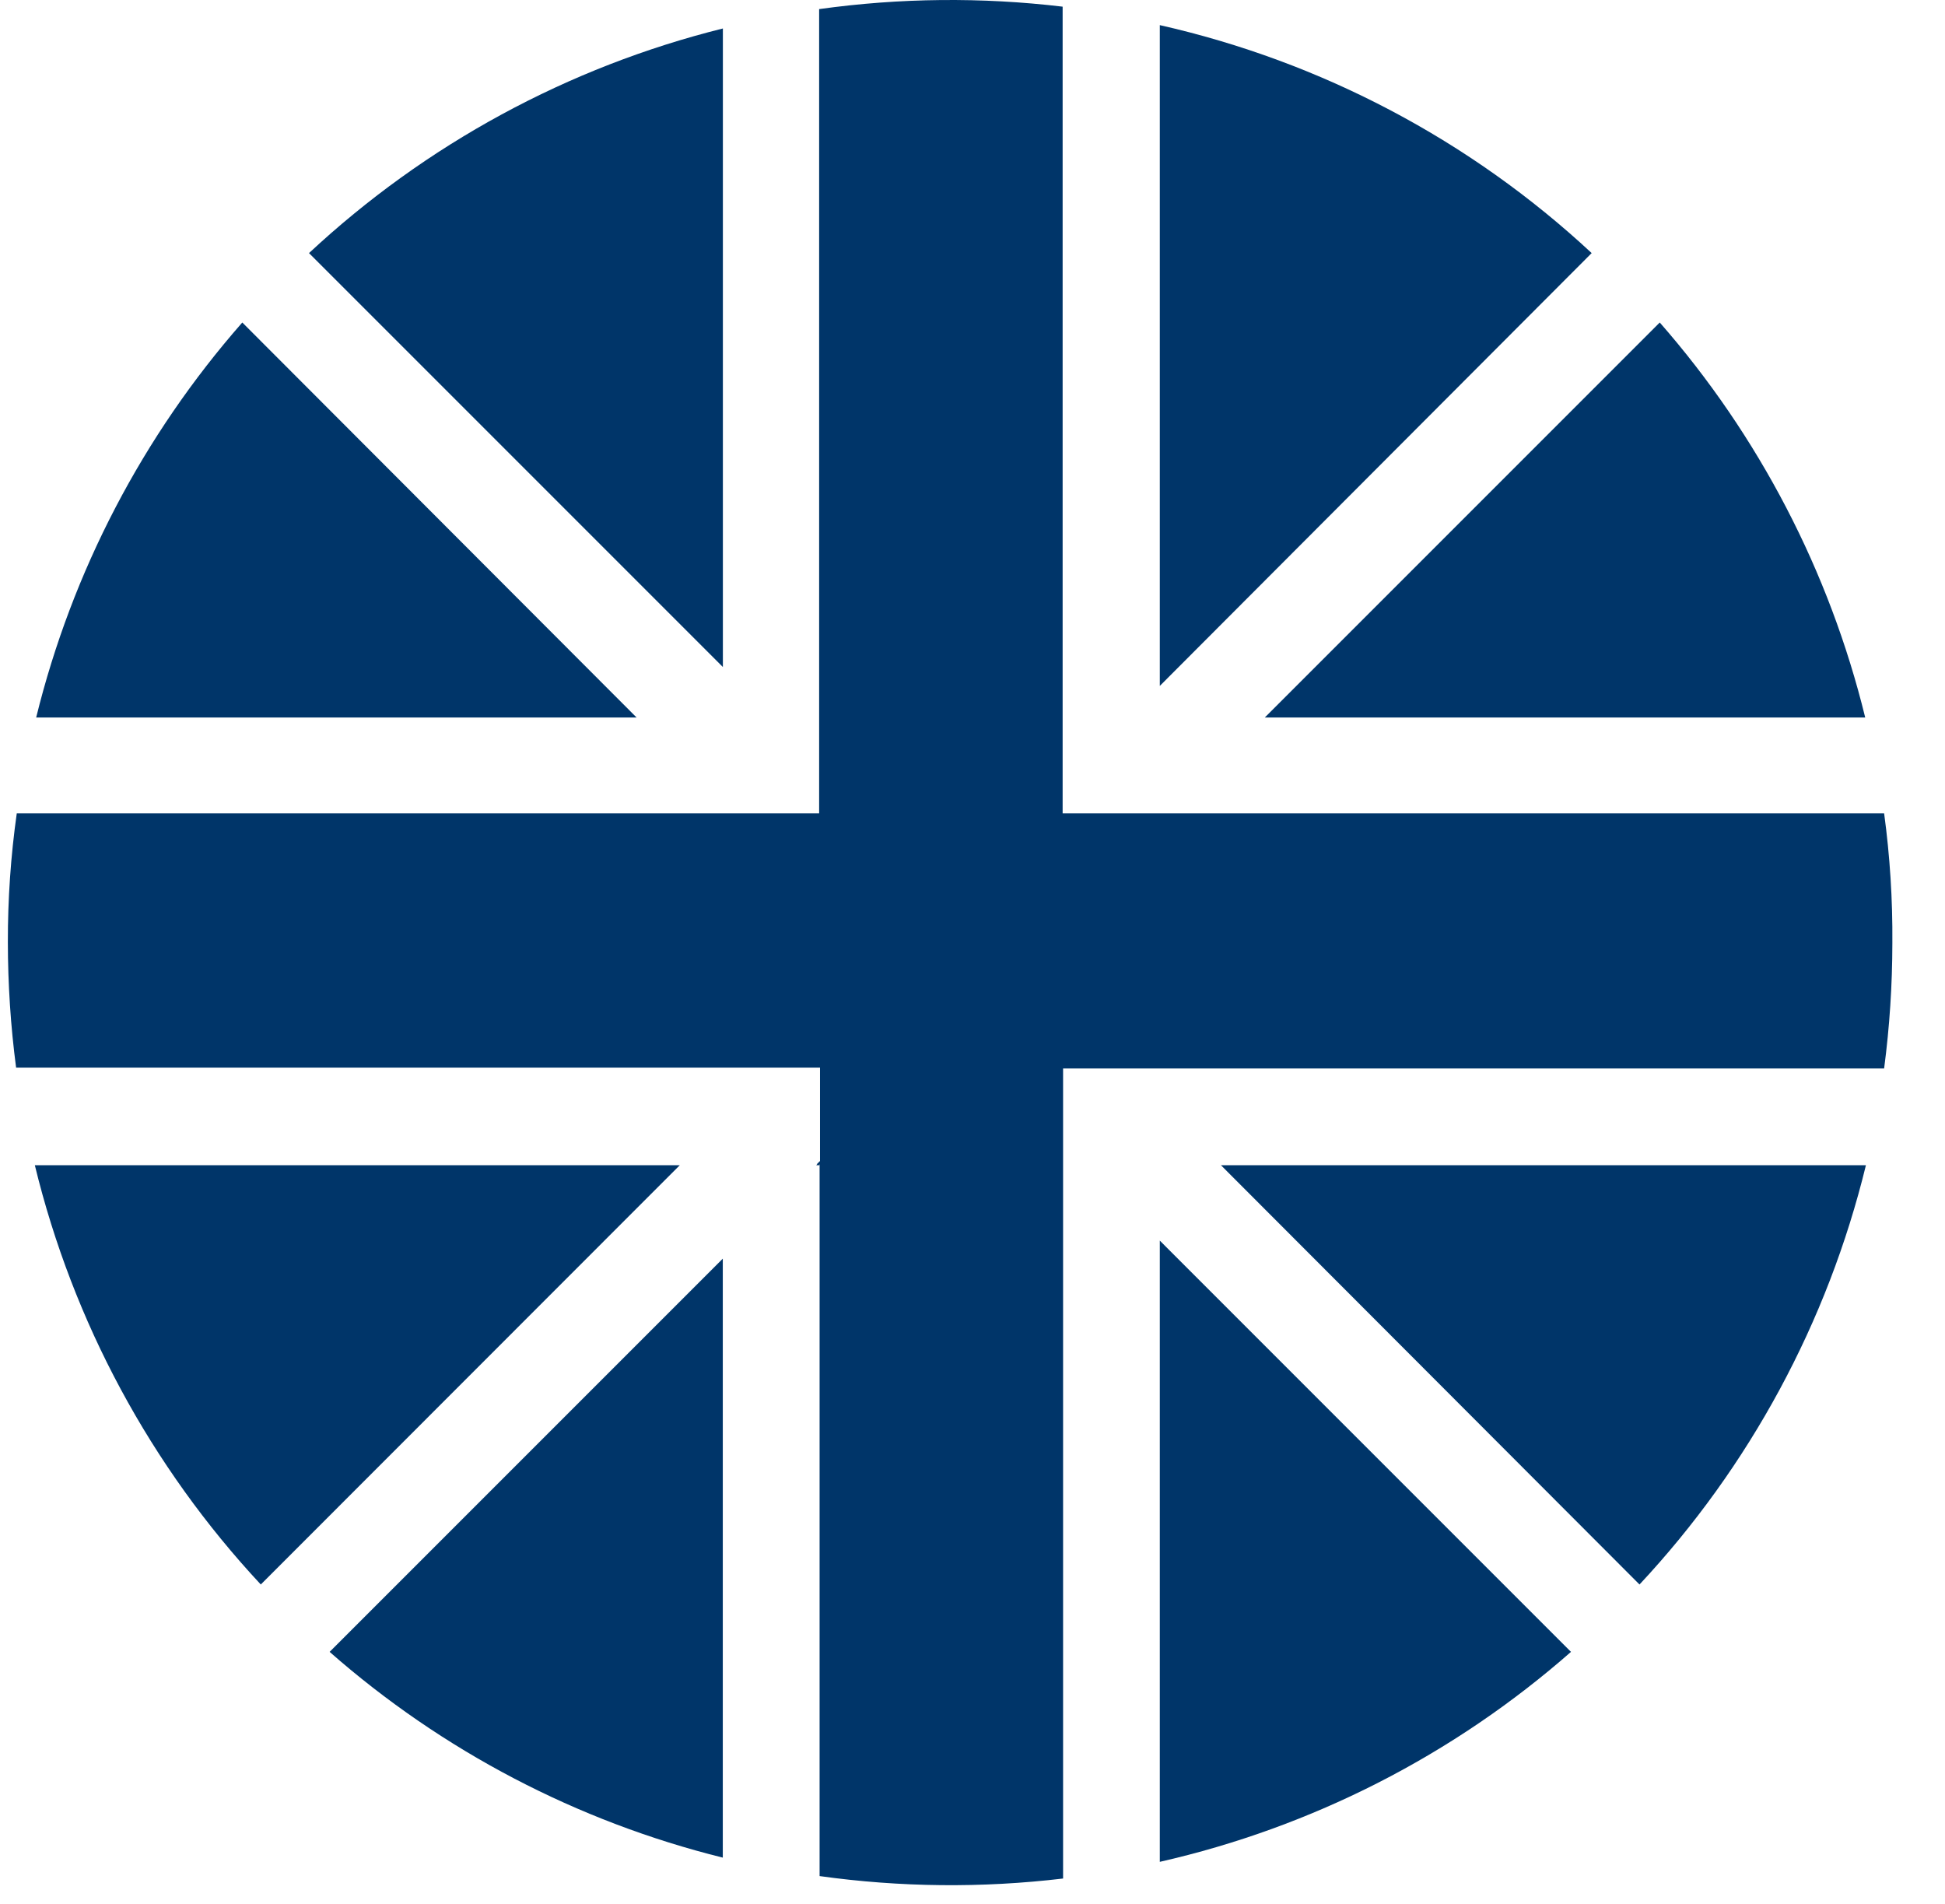 <svg width="47" height="46" viewBox="0 0 47 46" fill="none" xmlns="http://www.w3.org/2000/svg">
<g clip-path="url(#clip0_7_775)">
<path d="M38.462 6.115L28.026 16.573V0.607C31.93 1.489 35.532 3.389 38.462 6.115Z" fill="#003569"/>
<path d="M45.072 17.336H30.563L40.107 7.792C42.504 10.529 44.207 13.803 45.072 17.336Z" fill="#003569"/>
<path d="M28.026 29.975L37.962 39.912C35.124 42.404 31.709 44.148 28.026 44.985V29.975Z" fill="#003569"/>
<path d="M29.504 28.154H45.089C44.165 31.944 42.281 35.433 39.618 38.284L29.504 28.154Z" fill="#003569"/>
<path d="M15.383 17.336H0.874C1.744 13.801 3.453 10.527 5.855 7.792L15.383 17.336Z" fill="#003569"/>
<path d="M17.468 16.116L7.467 6.115C10.287 3.487 13.728 1.619 17.468 0.688V16.116Z" fill="#003569"/>
<path d="M16.426 28.154L6.302 38.284C3.643 35.432 1.763 31.943 0.842 28.154H16.426Z" fill="#003569"/>
<path d="M17.466 30.411V44.883C13.947 44.01 10.689 42.305 7.965 39.912L17.466 30.411Z" fill="#003569"/>
<path d="M45.728 22.785C45.727 23.799 45.661 24.811 45.529 25.816H25.689V45.388C23.733 45.621 21.755 45.601 19.805 45.329V28.132H19.735L19.815 28.052V25.795H0.389C0.257 24.79 0.191 23.777 0.19 22.764C0.188 21.723 0.26 20.683 0.405 19.652H19.794V0.22C21.745 -0.052 23.722 -0.072 25.678 0.161V19.652H45.529C45.67 20.691 45.736 21.738 45.728 22.785Z" fill="#003569"/>
<path d="M19.723 28.154L19.804 28.073V28.154H19.723Z" fill="#003569"/>
</g>
<defs>
<clipPath id="clip0_7_775">
<rect width="46" height="46" fill="white" transform="translate(0.19)"/>
</clipPath>
</defs>
</svg>
